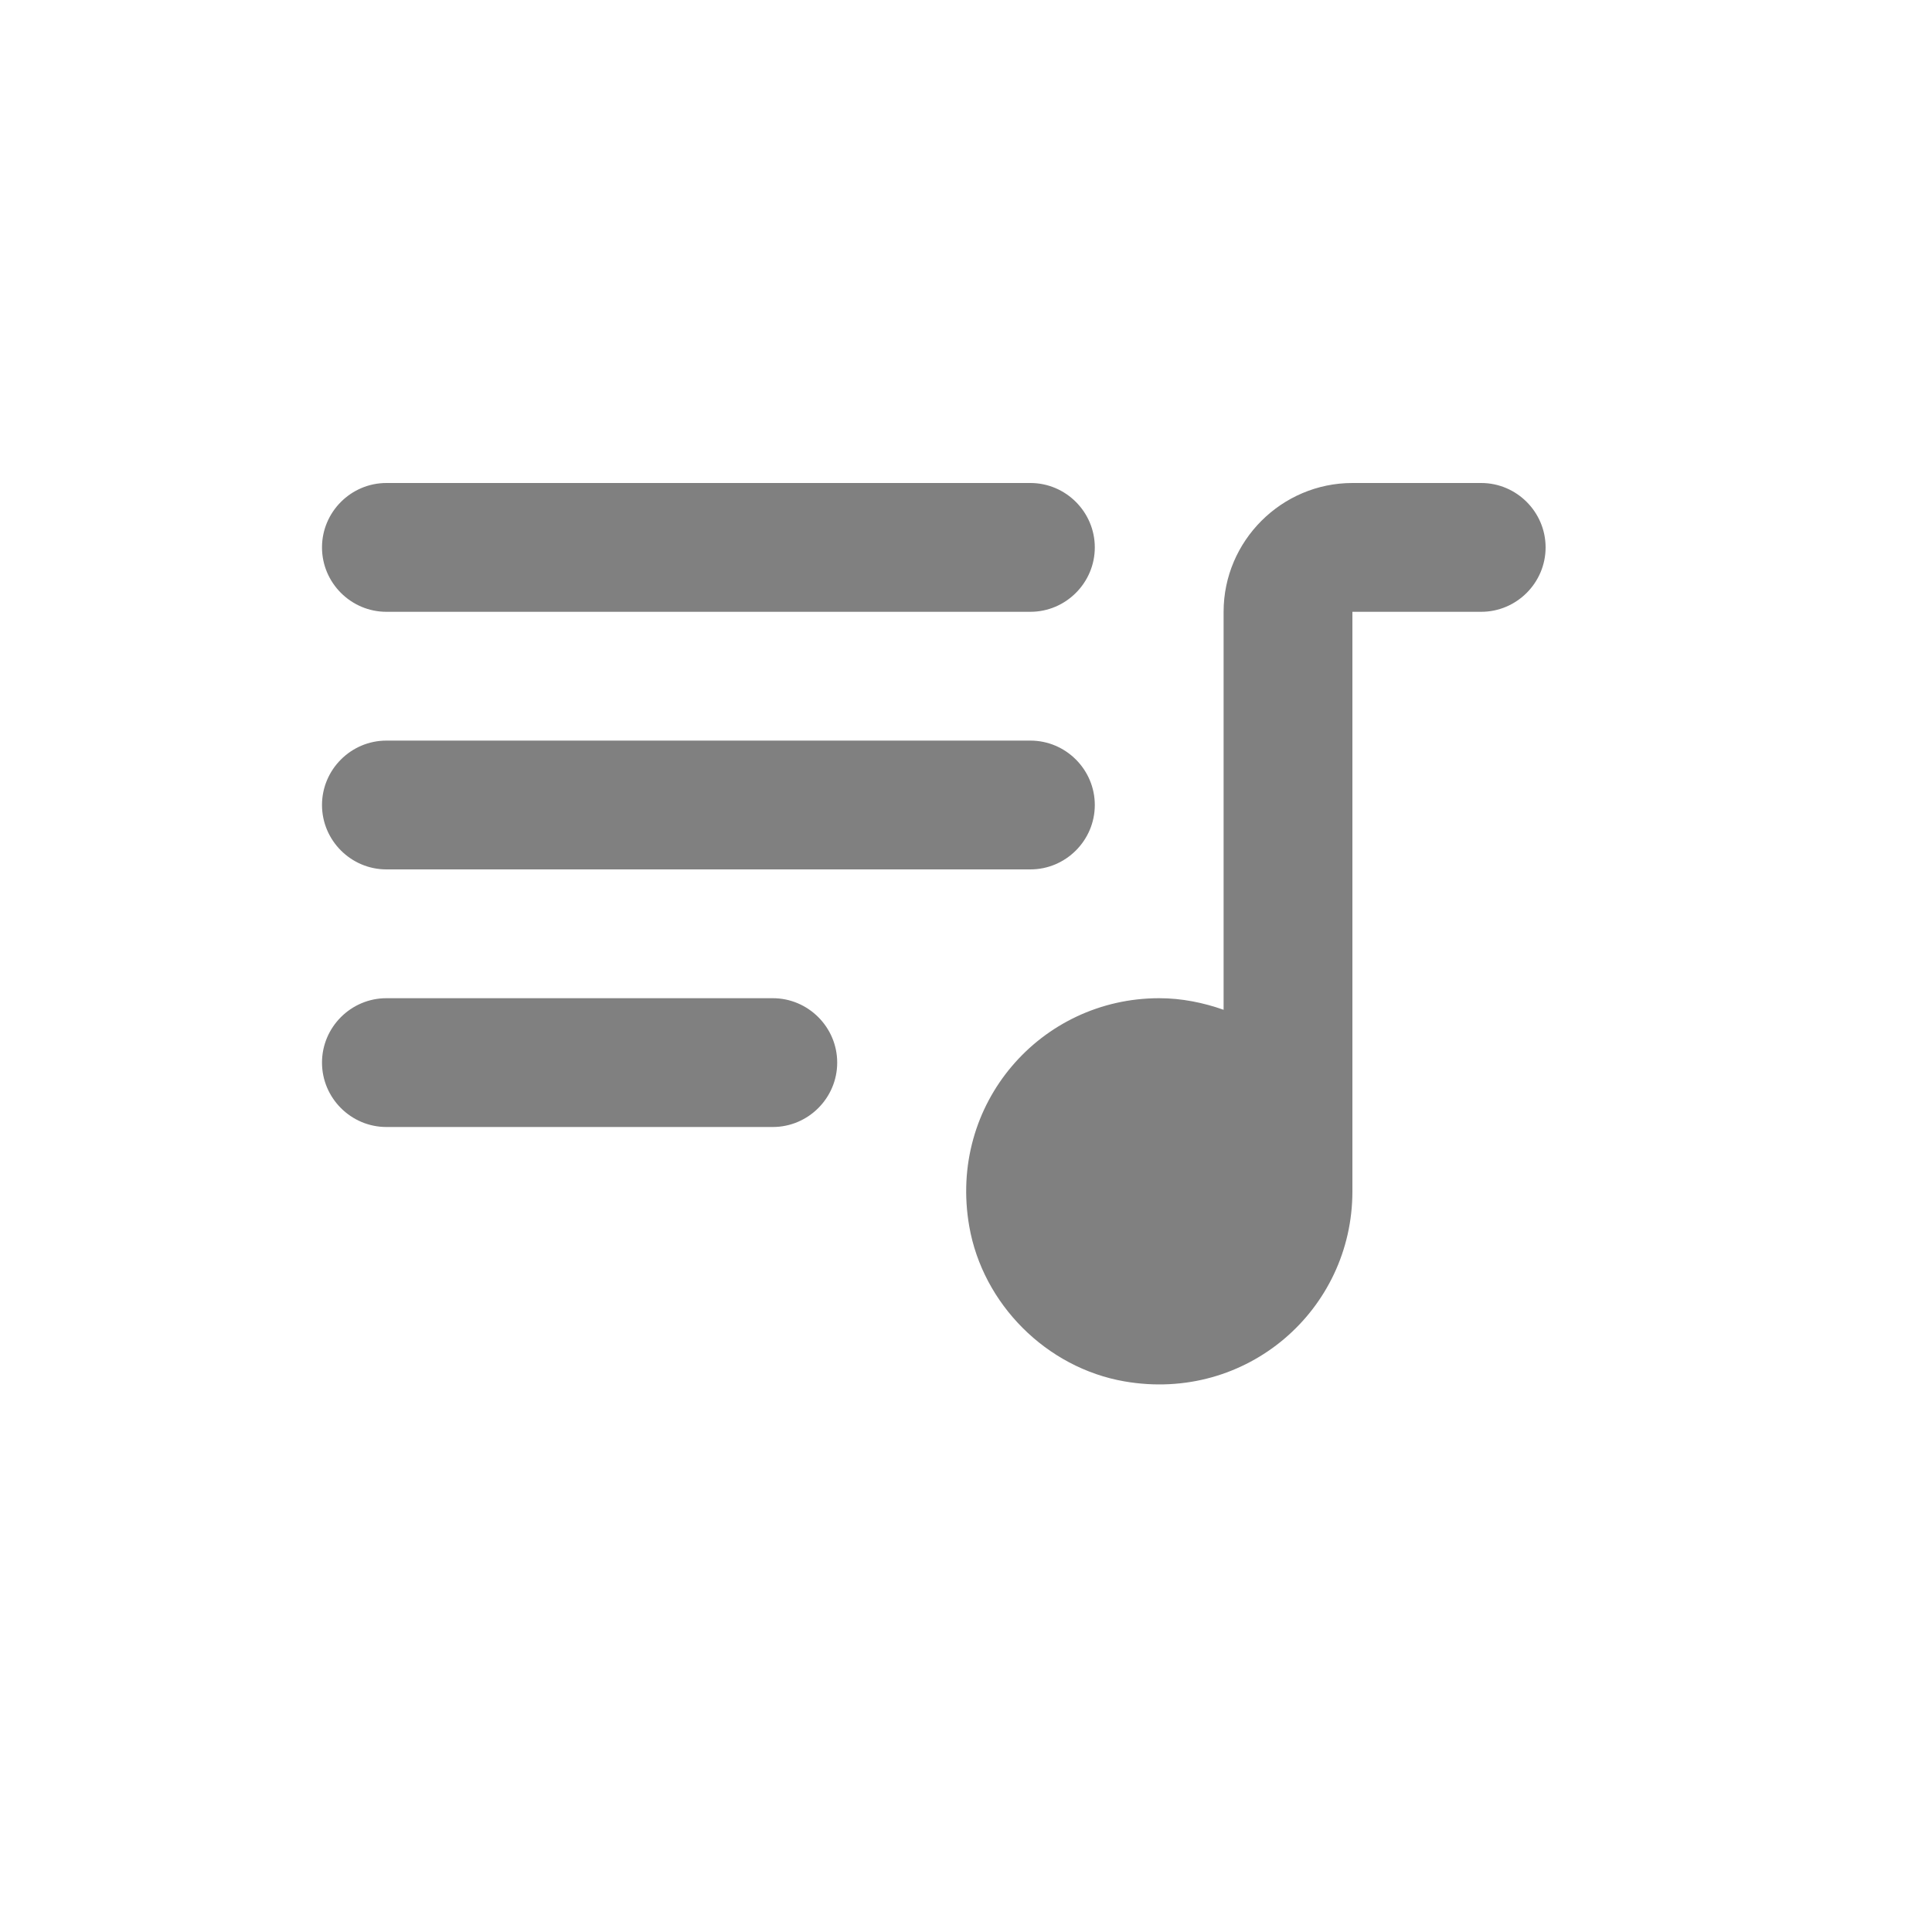 <svg width="24" height="24" viewBox="0 0 24 24" fill="none" xmlns="http://www.w3.org/2000/svg">
<path fill-rule="evenodd" clip-rule="evenodd" d="M12.8 6H4.8C4.36 6 4 6.36 4 6.8C4 7.24 4.36 7.6 4.8 7.6H12.8C13.24 7.6 13.6 7.24 13.6 6.8C13.6 6.36 13.24 6 12.8 6ZM12.8 9.2H4.8C4.36 9.2 4 9.56 4 10C4 10.44 4.36 10.8 4.8 10.8H12.8C13.24 10.8 13.6 10.44 13.6 10C13.6 9.56 13.24 9.2 12.8 9.2ZM4.8 14H9.6C10.04 14 10.4 13.64 10.4 13.2C10.4 12.76 10.04 12.4 9.6 12.4H4.8C4.36 12.4 4 12.76 4 13.2C4 13.64 4.36 14 4.8 14ZM16.8 6C15.92 6 15.2 6.72 15.2 7.6V12.544C14.952 12.456 14.68 12.4 14.4 12.4C12.928 12.4 11.776 13.712 12.04 15.232C12.208 16.2 13 16.992 13.968 17.16C15.488 17.424 16.8 16.272 16.8 14.8V7.6H18.4C18.84 7.6 19.2 7.24 19.2 6.8C19.2 6.36 18.84 6 18.4 6H16.8Z" fill="#808080"/>
</svg>
